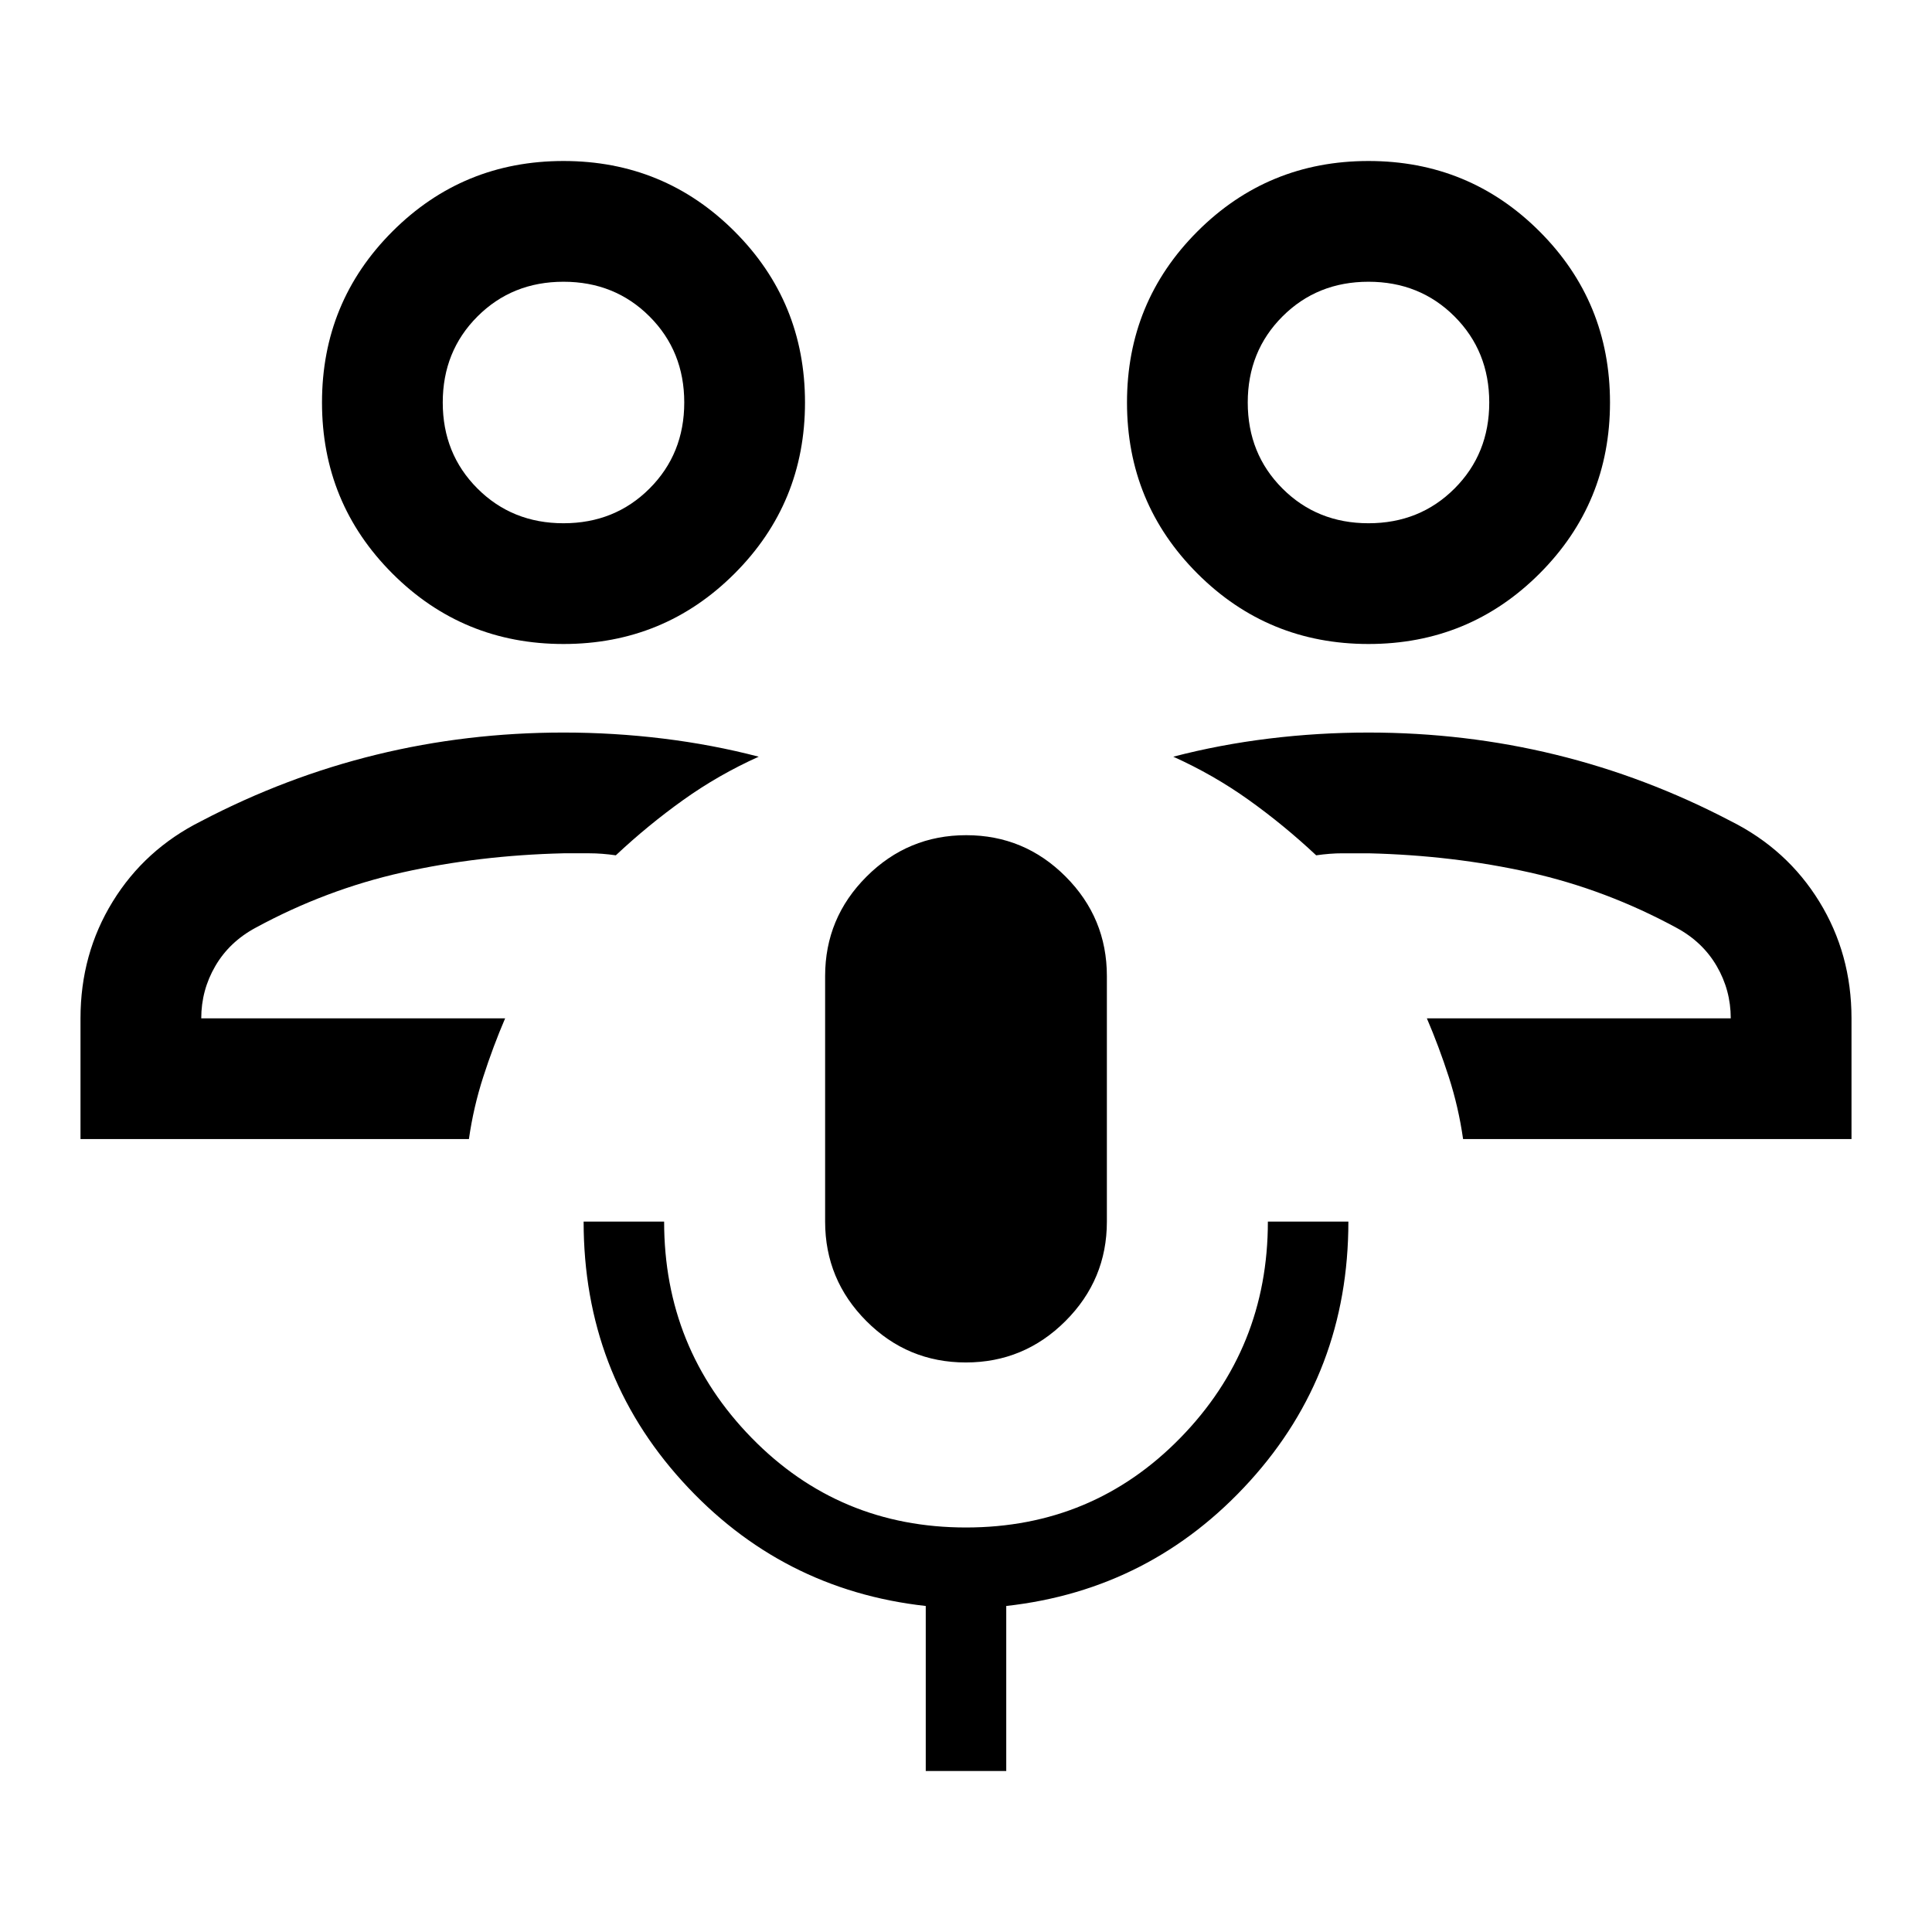 <svg xmlns="http://www.w3.org/2000/svg" width="48" height="48" viewBox="0 -960 960 960" fill="currentColor"><path d="M709-454Zm211 60H727q-2.25-15.84-7.12-30.92Q715-440 709-454h151q0-14-7-26t-20-19q-35-19-73-27.5t-80-9.5h-13q-6 0-13 1-16-15-33.5-27.5T583-584q23-6 47.5-9t49.5-3q48 0 93 11t87 33q28 14 44 40t16 58v60ZM680-640q-50 0-85-35t-35-85q0-50 35-85t85-35q50 0 85 35t35 85q0 50-35 85t-85 35Zm0-60q25.5 0 42.75-17.25T740-760q0-25.5-17.25-42.75T680-820q-25.5 0-42.75 17.25T620-760q0 25.5 17.25 42.75T680-700Zm0-60ZM251-454ZM40-394v-60q0-32 16-58t44-40q42-22 87-33t93-11q25 0 49.5 3t47.5 9q-20 9-37.5 21.5T306-535q-7-1-13-1h-13q-42 1-80 9.5T127-499q-13 7-20 19t-7 26h151q-6 14-10.87 29.08-4.88 15.08-7.13 30.92H40Zm240-246q-50 0-85-35t-35-85q0-50 35-85t85-35q50 0 85 35t35 85q0 50-35 85t-85 35Zm0-60q25.5 0 42.75-17.25T340-760q0-25.5-17.25-42.75T280-820q-25.5 0-42.75 17.25T220-760q0 25.5 17.25 42.75T280-700Zm0-60Zm199.91 477q-28.91 0-49.41-20.56Q410-324.13 410-353v-122q0-28.88 20.59-49.44t49.5-20.56q28.91 0 49.41 20.56Q550-503.88 550-475v122q0 28.87-20.59 49.44Q508.82-283 479.91-283ZM460-80v-82q-72-8-121-62t-49-129h40q0 62.97 43.5 107.49Q417-201 480-201t106.5-44.51Q630-290.03 630-353h40q0 75-49 129t-121 62v82h-40Z"/></svg>
